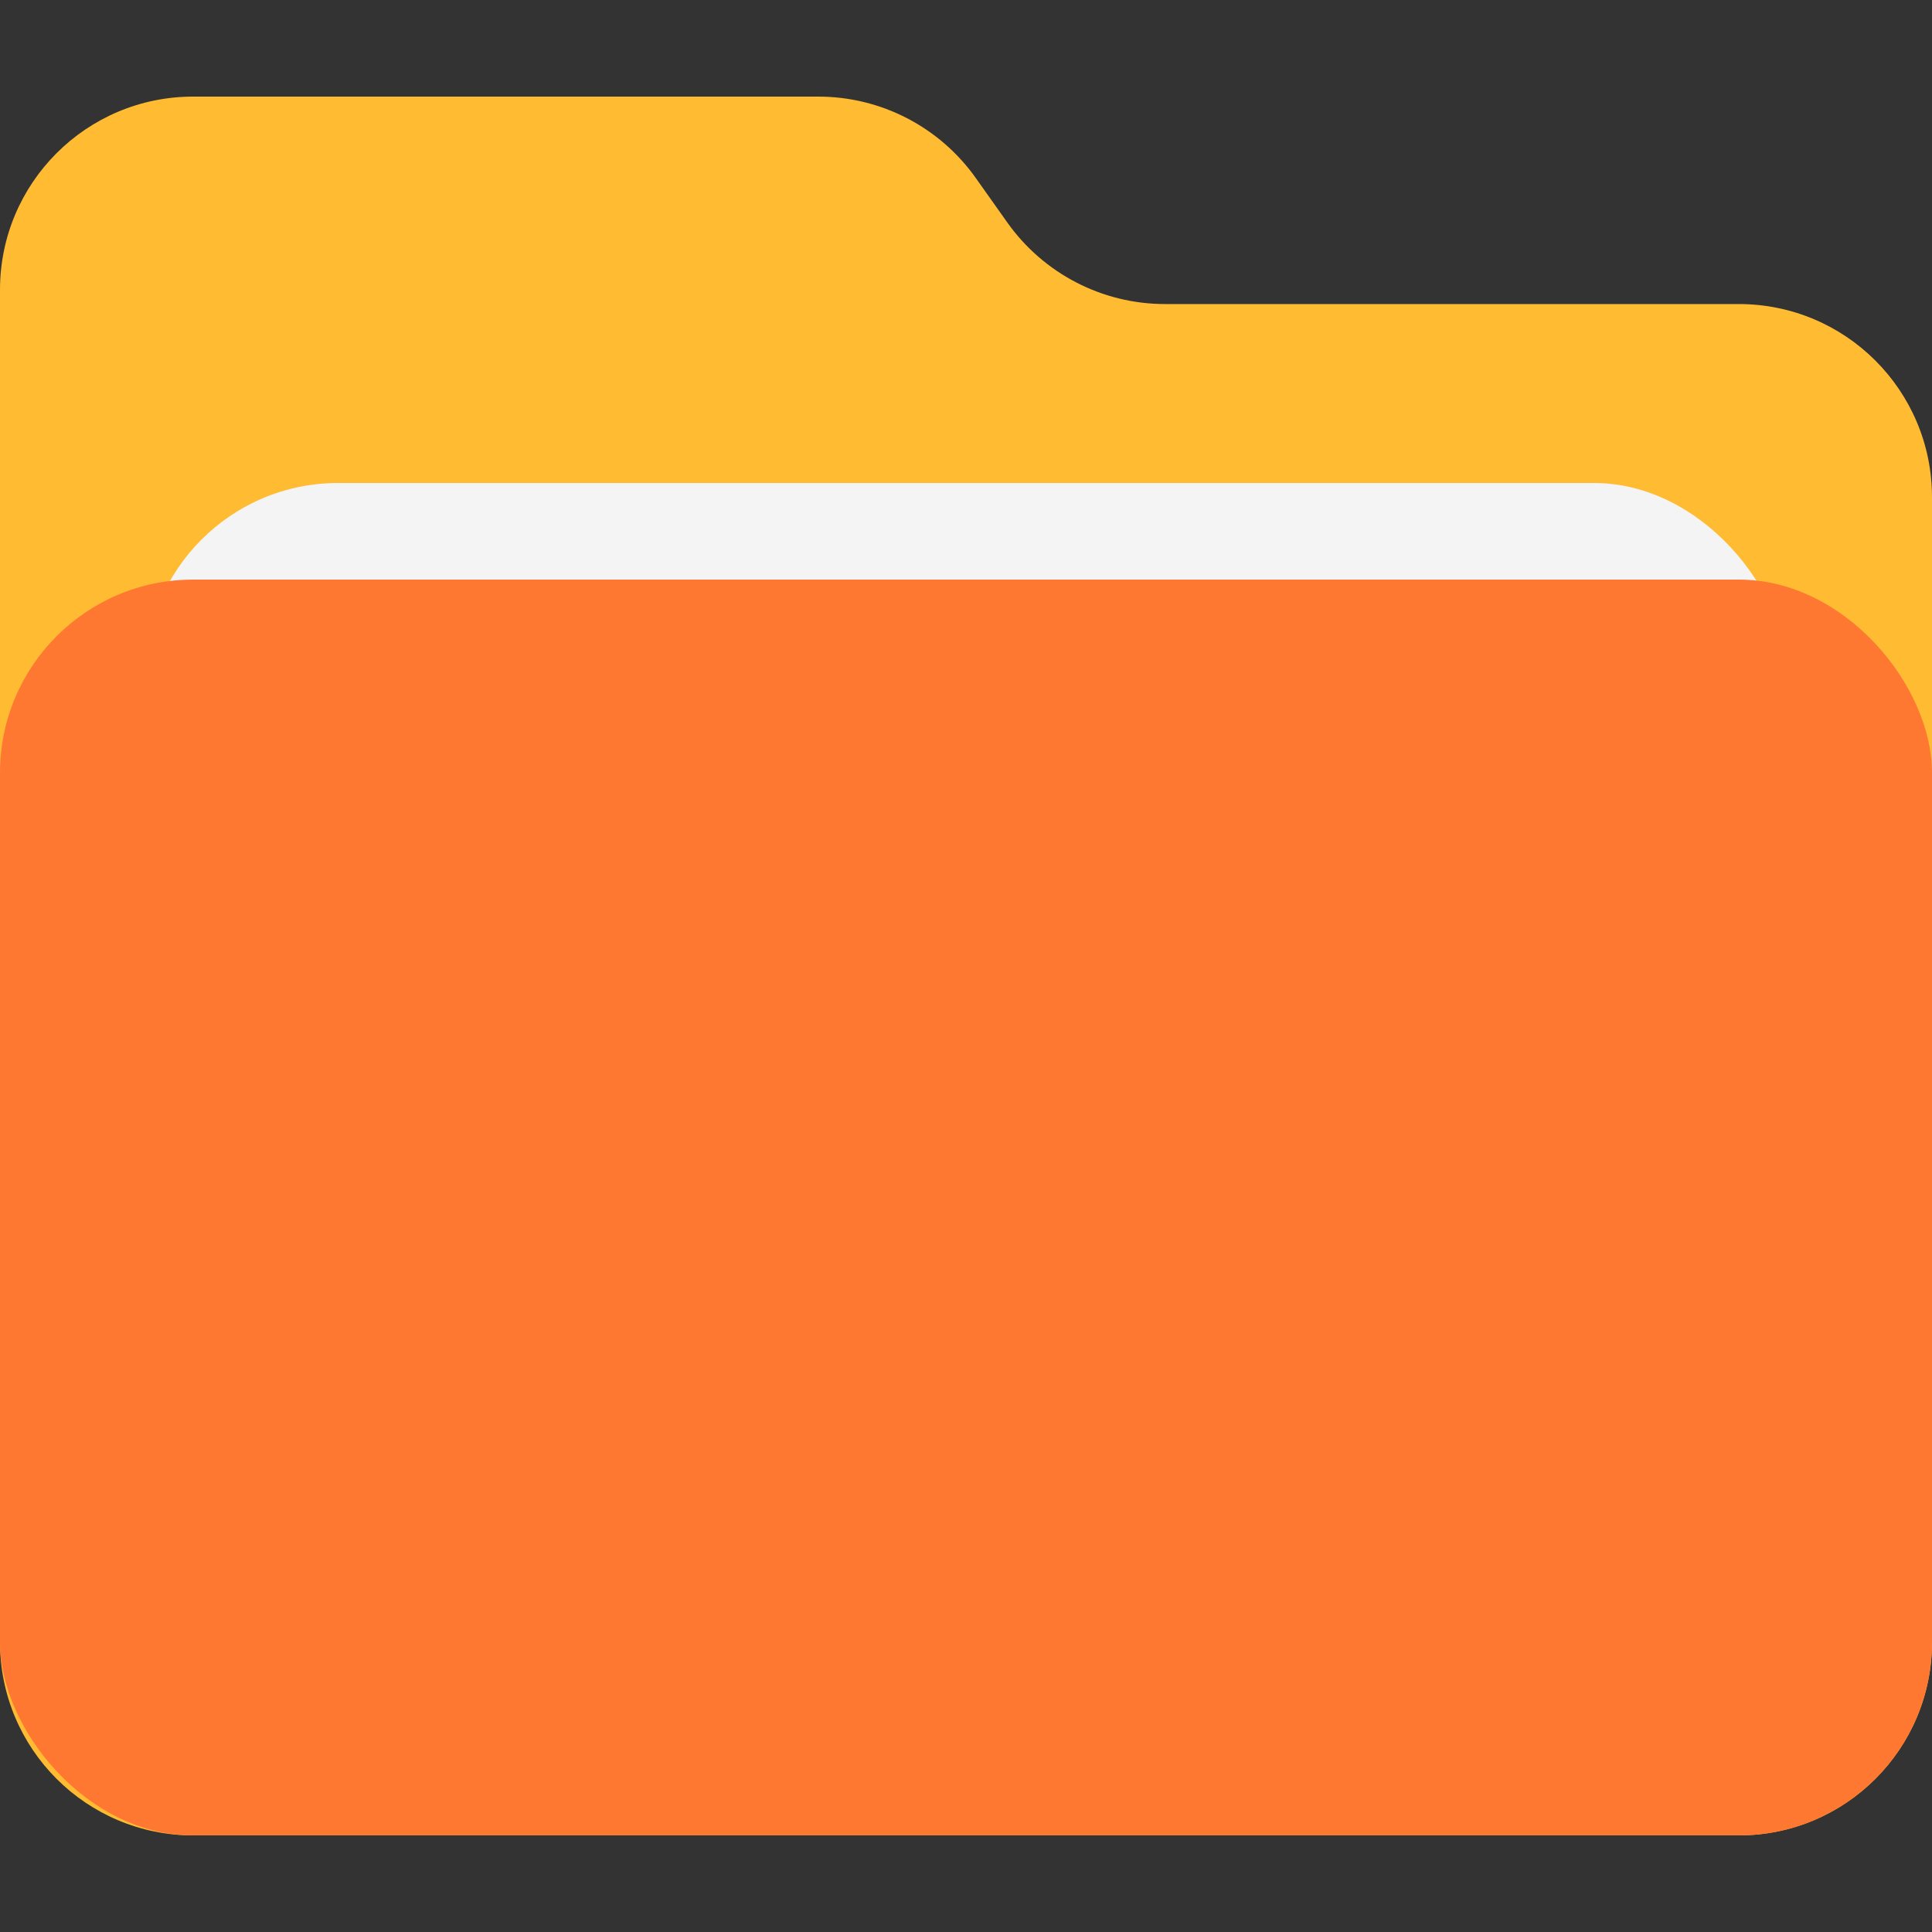 <?xml version="1.0" encoding="UTF-8"?>
<svg width="16px" height="16px" viewBox="0 0 16 16" version="1.1" xmlns="http://www.w3.org/2000/svg" xmlns:xlink="http://www.w3.org/1999/xlink">
    <rect x="0" y="0" width="16" height="16" fill="#333333" stroke="none"/>
    <title>通用文件</title>
    <g id="控件" stroke="none" stroke-width="1" fill="none" fill-rule="evenodd">
        <g id="icon/分组管理" transform="translate(-1, -1)">
            <g id="通用文件" transform="translate(1, 1)">
                <rect id="矩形" x="0" y="0" width="16" height="16"></rect>
                <path d="M1.6,0.8 L6.777,0.8 C7.296,0.8 7.783,1.052 8.083,1.477 L8.341,1.841 C8.641,2.265 9.128,2.518 9.648,2.518 L14.4,2.518 C15.284,2.518 16,3.234 16,4.118 L16,13.6 C16,14.484 15.284,15.2 14.4,15.2 L1.6,15.2 C0.716,15.2 -1.13828005e-16,14.484 0,13.6 L0,2.4 C-3.30261205e-16,1.516 0.716,0.8 1.6,0.8 Z" id="矩形" fill="#FFBB32"></path>
                <rect id="矩形" fill="#F4F4F4" x="1.2" y="4" width="13.6" height="11.2" rx="1.6"></rect>
                <rect id="矩形" fill="#FF7832" x="0" y="4.8" width="16" height="10.4" rx="1.6"></rect>
            </g>
        </g>
    </g>
</svg>
